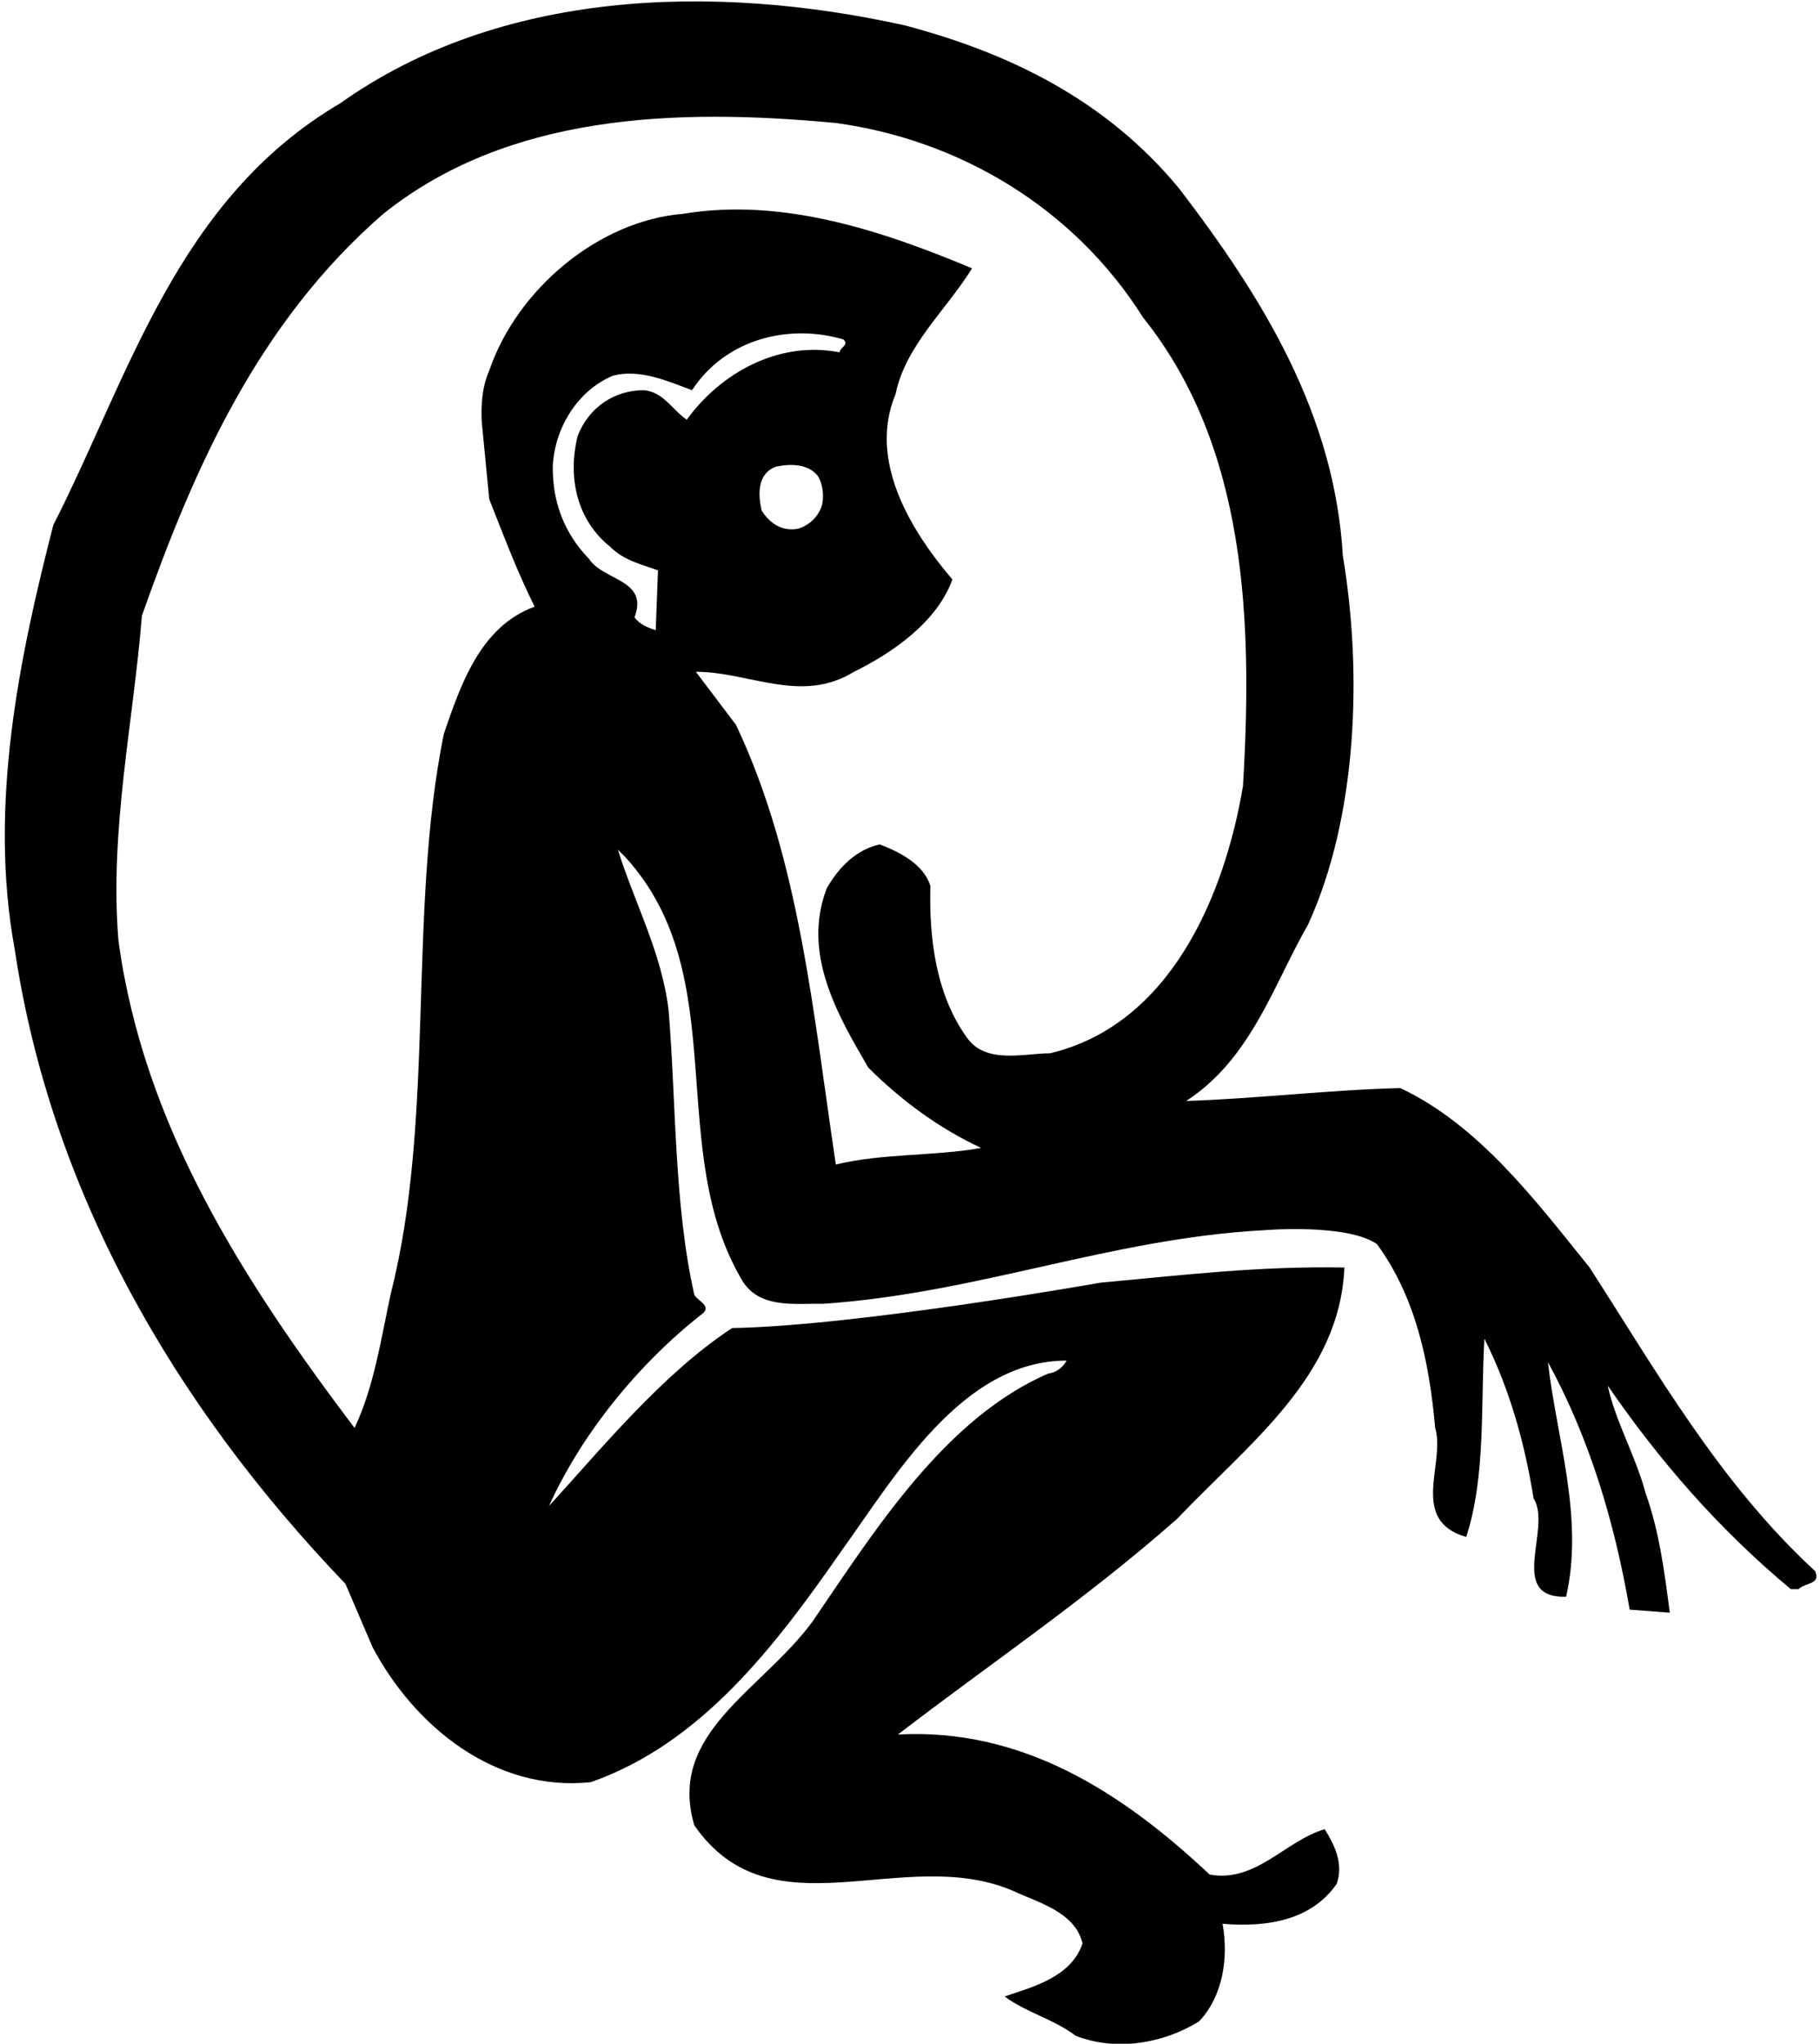 <?xml version="1.0" encoding="UTF-8"?>
<svg xmlns="http://www.w3.org/2000/svg" xmlns:xlink="http://www.w3.org/1999/xlink" width="481pt" height="540pt" viewBox="0 0 481 540" version="1.1">
<g id="surface1">
<path style=" stroke:none;fill-rule:nonzero;fill:rgb(0%,0%,0%);fill-opacity:1;" d="M 479.699 415.102 C 454.5 391.898 437.898 362.5 420.102 334.898 C 405.898 317.301 390.898 297.301 370.102 287.5 C 352.102 287.898 332.102 290.301 313.5 290.898 C 330.699 279.699 336.5 260.301 345.699 244.301 C 358.699 215.898 360.102 177.898 354.898 146.898 C 352.699 109.5 333.898 78.898 311.699 49.898 C 292.102 26.102 266.301 13.898 239.102 6.699 C 188.5 -4.5 132.102 -2.699 89.902 27.301 C 46.699 52.699 34.102 99.5 14.102 138.699 C 5.102 173.699 -3.102 212.898 3.898 250.898 C 13.5 314.898 45.902 371.102 91.301 418.5 L 98.5 435.301 C 109.699 456.301 130.898 473.5 156.102 470.898 C 185.301 460.699 204.898 434.898 222.301 409.898 C 236.699 389.898 254.301 359.5 281.898 359.5 C 280.898 361.301 279.102 362.699 277.102 362.898 C 249.699 374.699 231.102 404.5 214.699 428.5 C 201.102 446.898 176.301 457.898 183.5 482.301 C 203.898 511.699 238.5 487.301 267.5 499.5 C 274.301 502.699 284.102 505.102 286.102 513.5 C 283.102 522.301 273.301 524.898 265.5 527.5 C 271.102 531.699 278.5 533.5 284.301 537.898 C 295.102 542.102 307.5 539.898 316.898 534.102 C 323.301 527.301 324.699 517.102 323.102 508.301 C 335.102 509.301 346.699 507.301 353.301 497.699 C 355.102 492.301 352.699 487.5 350.102 483.301 C 339.5 486.5 331.898 497.5 319.699 495.301 C 296.5 473.5 270.102 456.5 237.301 458.301 C 261.5 439.699 287.102 422.5 311.102 401.301 C 330.102 381.301 354.102 363.699 355.301 334.898 C 332.301 334.5 312.898 336.898 290.898 338.898 C 290.898 338.898 226.898 350.301 193.5 350.898 C 175.102 362.898 158.5 383.301 145.102 397.898 C 153.699 378.898 168.699 360.301 185.898 346.898 C 187.898 344.898 184.301 343.699 183.5 342.102 C 178.102 318.301 178.699 290.898 176.699 266.898 C 174.898 251.699 167.5 238.102 163.301 224.5 L 165.301 226.5 C 194.102 258.102 175.301 304.102 196.5 338.898 C 201.301 345.898 210.5 344.301 217.5 344.5 C 258.5 341.699 293.383 327.25 333.98 325.051 C 333.98 325.051 355.82 323.188 363.898 328.699 C 374.102 342.699 377.699 359.5 379.301 377.301 C 382.102 386.699 372.301 401.699 387.5 406.102 C 392.699 390.102 391.301 371.5 392.301 353.699 C 398.898 366.898 402.898 380.898 405.301 395.898 C 410.301 403.699 398.102 422.301 413.898 421.898 C 418.699 400.898 411.301 379.699 409.102 359.898 C 420.102 380.102 426.699 402.102 430.699 425.301 L 441.301 426.102 C 439.898 415.301 438.5 404.5 434.898 394.5 C 432.301 384.699 426.898 375.5 424.898 366.102 C 438.5 385.898 454.301 404.102 473.301 419.898 L 475.301 419.898 C 477.102 418.102 481.301 418.699 479.699 415.102 Z M 161.301 144.5 C 164.898 148.102 169.5 149.102 173.898 150.699 L 173.301 166.5 C 171.301 165.898 168.898 164.898 167.699 163.102 C 171.5 153.102 159.5 153.5 155.699 147.699 C 149.102 140.898 145.898 132.5 146.102 122.898 C 146.699 113.102 152.5 103.301 161.898 99.301 C 169.102 97.301 176.898 100.898 182.898 103.102 C 191.898 89.301 208.898 85.5 222.898 89.699 C 224.5 91.102 221.898 91.898 221.898 93.102 C 205.699 89.898 190.301 98.699 181.5 110.898 C 177.699 108.301 175.301 103.5 170.102 103.102 C 162.5 103.102 155.699 107.5 152.699 115.102 C 149.898 126.102 152.5 137.5 161.301 144.5 Z M 217.102 133.898 C 216.102 136.699 213.699 138.898 210.898 139.699 C 206.5 140.5 203.301 138.102 201.301 134.898 C 200.301 130.699 200.102 125.102 205.102 123.301 C 208.898 122.5 213.5 122.5 216.102 125.699 C 217.5 127.898 217.898 131.301 217.102 133.898 Z M 277.5 278.301 C 270.699 278.301 260.5 281.301 255.5 274.102 C 247.301 262.699 245.5 247.699 245.898 234.102 C 244.102 228.301 237.699 225.102 232.5 223.102 C 226.301 224.5 221.699 229.102 218.5 234.699 C 211.898 251.898 221.301 268.102 229.5 282.102 C 238.301 290.898 248.5 298.301 259.301 303.301 C 247.301 305.5 233.102 304.699 220.898 307.699 C 214.898 267.699 211.301 226.898 194.5 191.5 L 183.898 177.5 C 198.102 177.5 211.699 186.102 225.699 177.5 C 235.898 172.5 247.699 164.301 251.699 153.102 C 240.102 139.5 229.5 121.301 236.699 104.102 C 239.301 91.301 250.102 81.898 256.898 70.898 C 233.5 61.102 206.898 52.102 180.5 56.5 C 158.301 58.301 136.699 76.301 129.301 97.898 C 127.301 102.5 127.145 107.176 127.301 111.301 L 129.301 131.898 C 133.102 141.5 136.699 151.102 141.301 160.301 C 126.898 165.5 121.699 181.102 117.301 193.898 C 107.699 241.102 115.102 295.301 103.301 341.699 C 100.699 353.699 98.902 366.301 93.699 377.301 C 64.102 338.102 37.902 297.301 31.301 248.5 C 28.902 219.301 35.301 190.5 37.5 162.699 C 51.102 124.102 68.102 85.301 101.301 56.5 C 134.301 30.102 178.5 28.5 220.898 32.5 C 253.301 36.898 283.699 54.699 302.102 83.898 C 329.5 118.102 331.102 164.102 328.5 207.699 C 323.699 236.301 309.5 270.699 277.5 278.301 "/>
</g>
</svg>
